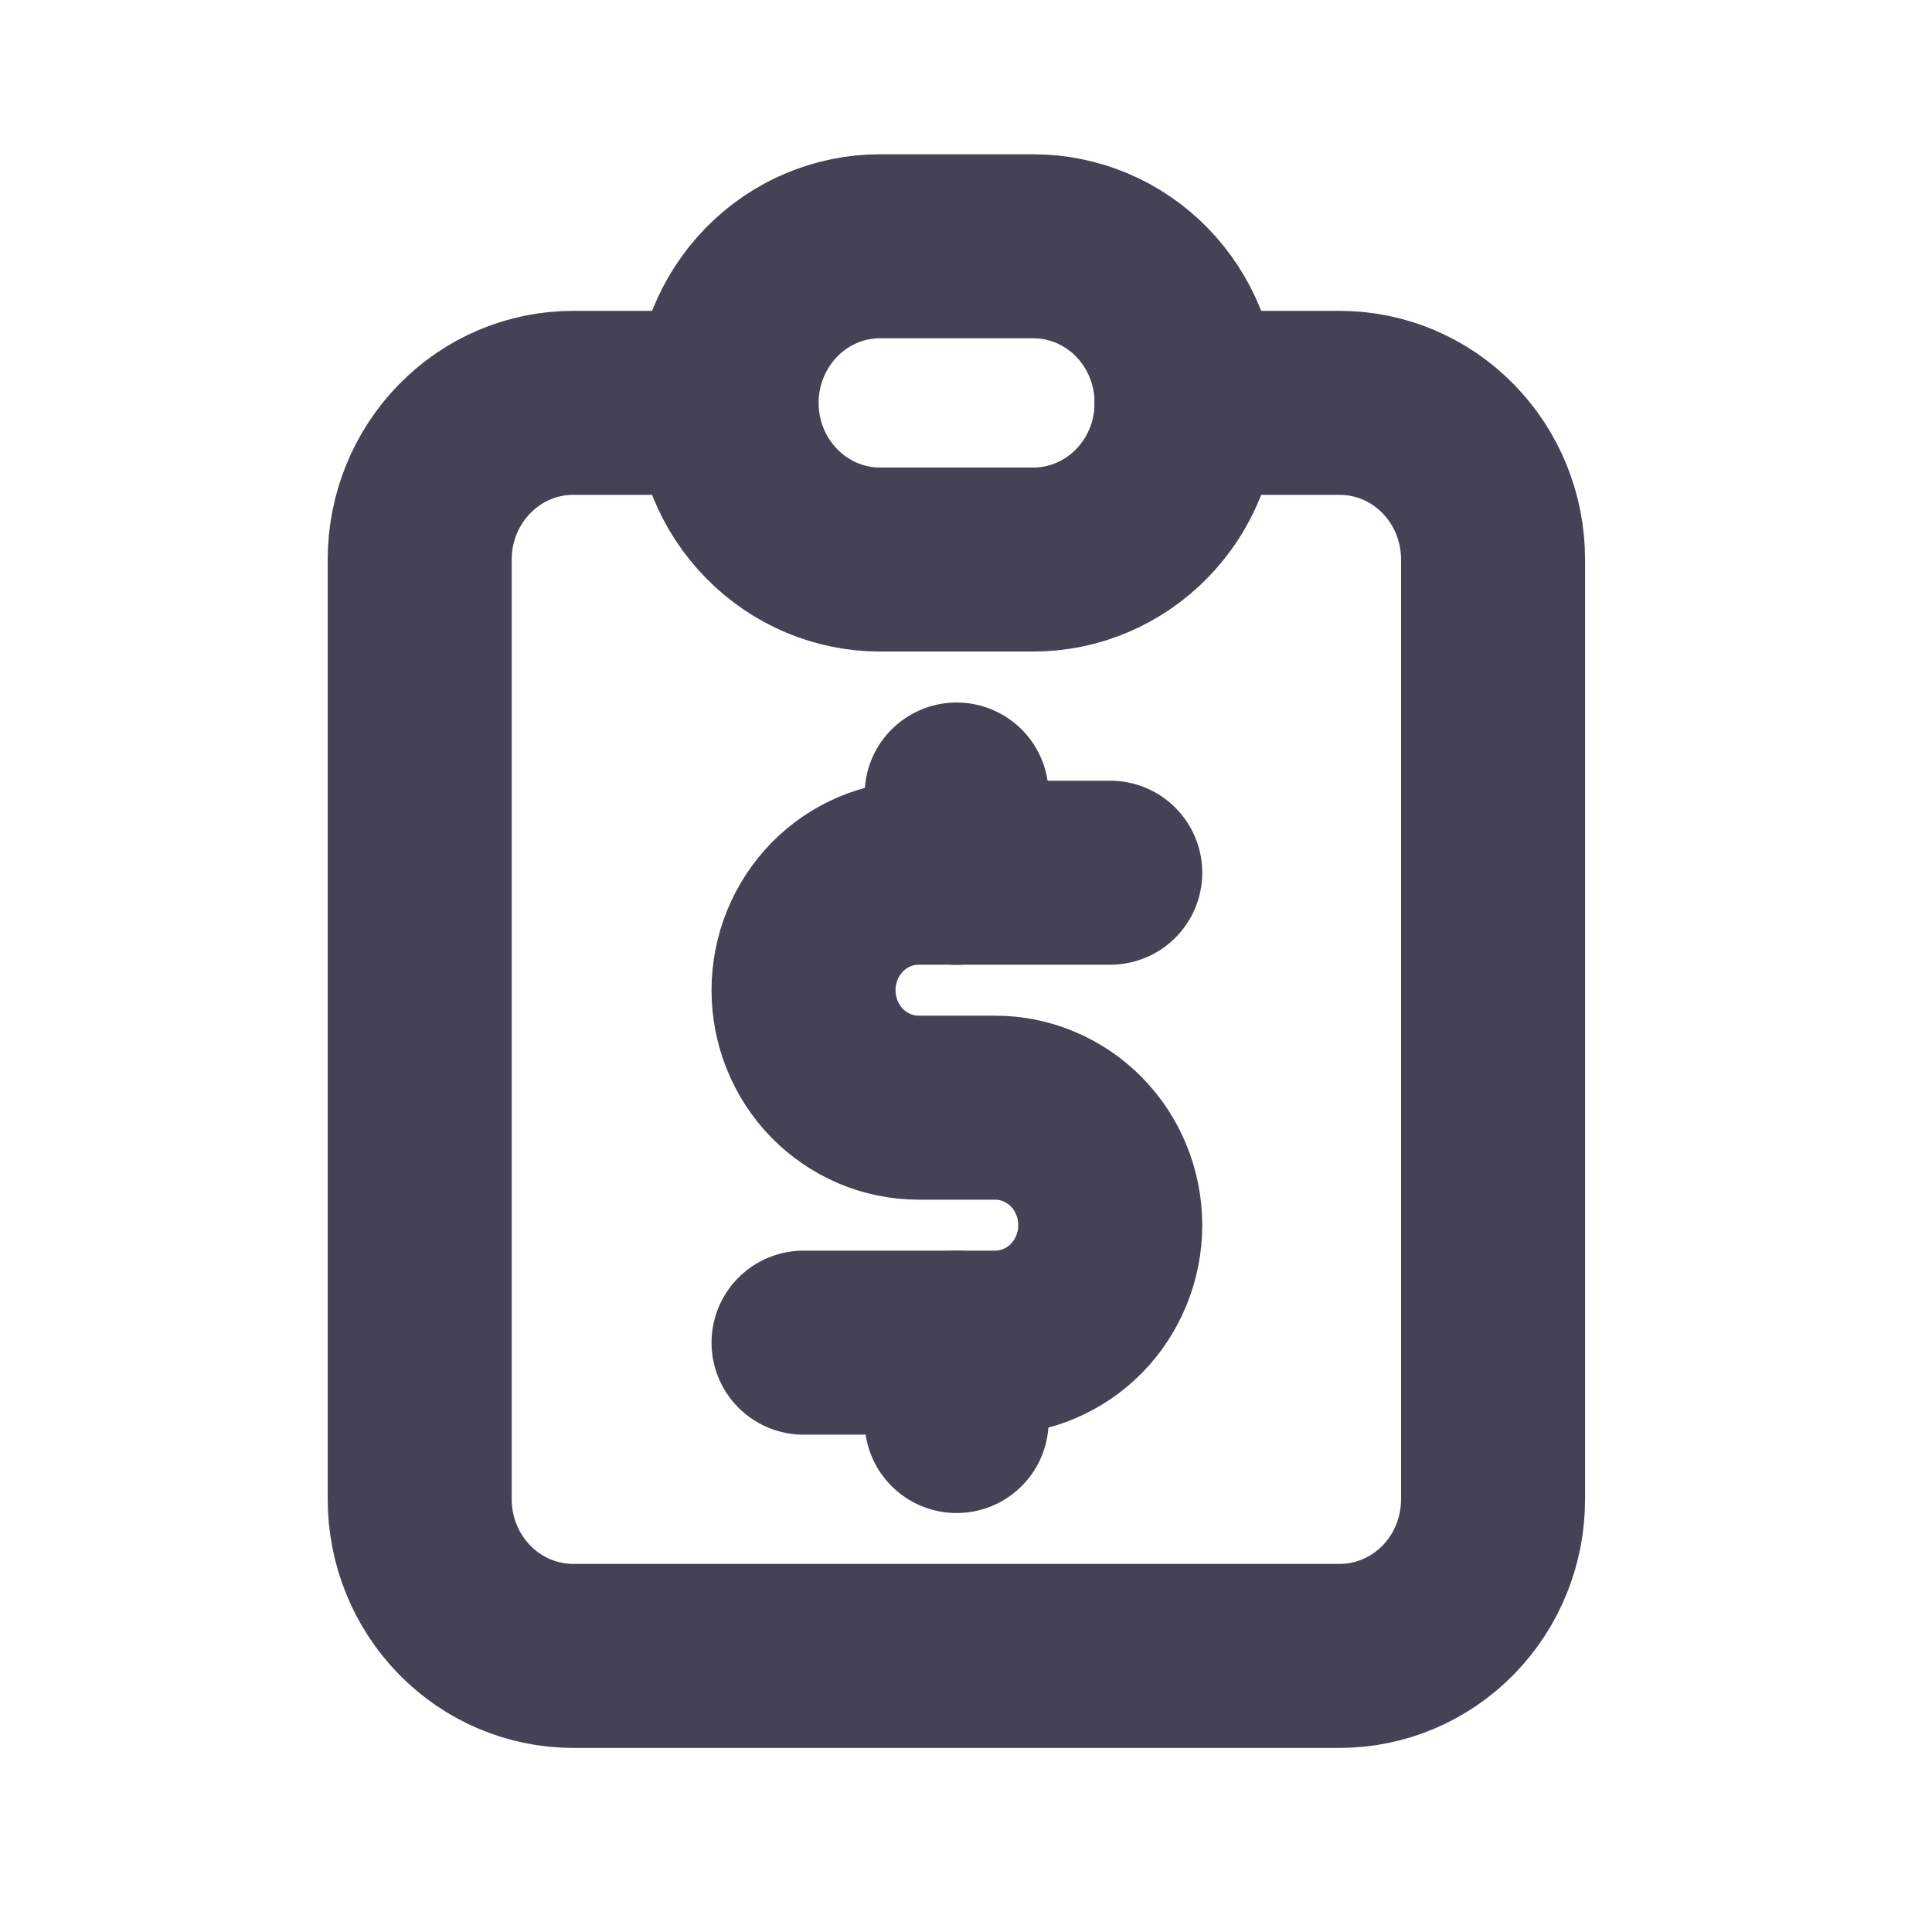 <svg width="21" height="21" viewBox="0 0 21 21" fill="none" xmlns="http://www.w3.org/2000/svg">
<g clip-path="url(#clip0_163_11402)">
<path d="M7.896 4.379H6.229C5.787 4.379 5.363 4.558 5.051 4.878C4.738 5.197 4.562 5.63 4.562 6.081V16.296C4.562 16.748 4.738 17.181 5.051 17.5C5.363 17.819 5.787 17.999 6.229 17.999H14.562C15.005 17.999 15.428 17.819 15.741 17.5C16.054 17.181 16.229 16.748 16.229 16.296V6.081C16.229 5.63 16.054 5.197 15.741 4.878C15.428 4.558 15.005 4.379 14.562 4.379H12.896" stroke="#464255" stroke-width="2" stroke-linecap="round" stroke-linejoin="round"/>
<path d="M7.898 4.379C7.898 3.928 8.074 3.495 8.387 3.175C8.699 2.856 9.123 2.677 9.565 2.677H11.232C11.674 2.677 12.098 2.856 12.41 3.175C12.723 3.495 12.898 3.928 12.898 4.379C12.898 4.831 12.723 5.264 12.41 5.583C12.098 5.902 11.674 6.082 11.232 6.082H9.565C9.123 6.082 8.699 5.902 8.387 5.583C8.074 5.264 7.898 4.831 7.898 4.379Z" stroke="#464255" stroke-width="2" stroke-linecap="round" stroke-linejoin="round"/>
<path d="M12.068 9.486H9.984C9.653 9.486 9.335 9.621 9.1 9.86C8.866 10.1 8.734 10.425 8.734 10.763C8.734 11.102 8.866 11.427 9.1 11.666C9.335 11.905 9.653 12.04 9.984 12.04H10.818C11.149 12.04 11.467 12.175 11.702 12.414C11.936 12.653 12.068 12.978 12.068 13.317C12.068 13.655 11.936 13.98 11.702 14.22C11.467 14.459 11.149 14.594 10.818 14.594H8.734" stroke="#464255" stroke-width="2" stroke-linecap="round" stroke-linejoin="round"/>
<path d="M10.398 14.594V15.446M10.398 8.636V9.487" stroke="#464255" stroke-width="2" stroke-linecap="round" stroke-linejoin="round"/>
</g>
<defs>
<clipPath id="clip0_163_11402">
<rect width="20" height="20.43" fill="white" transform="translate(0.398 0.123)"/>
</clipPath>
</defs>
</svg>
